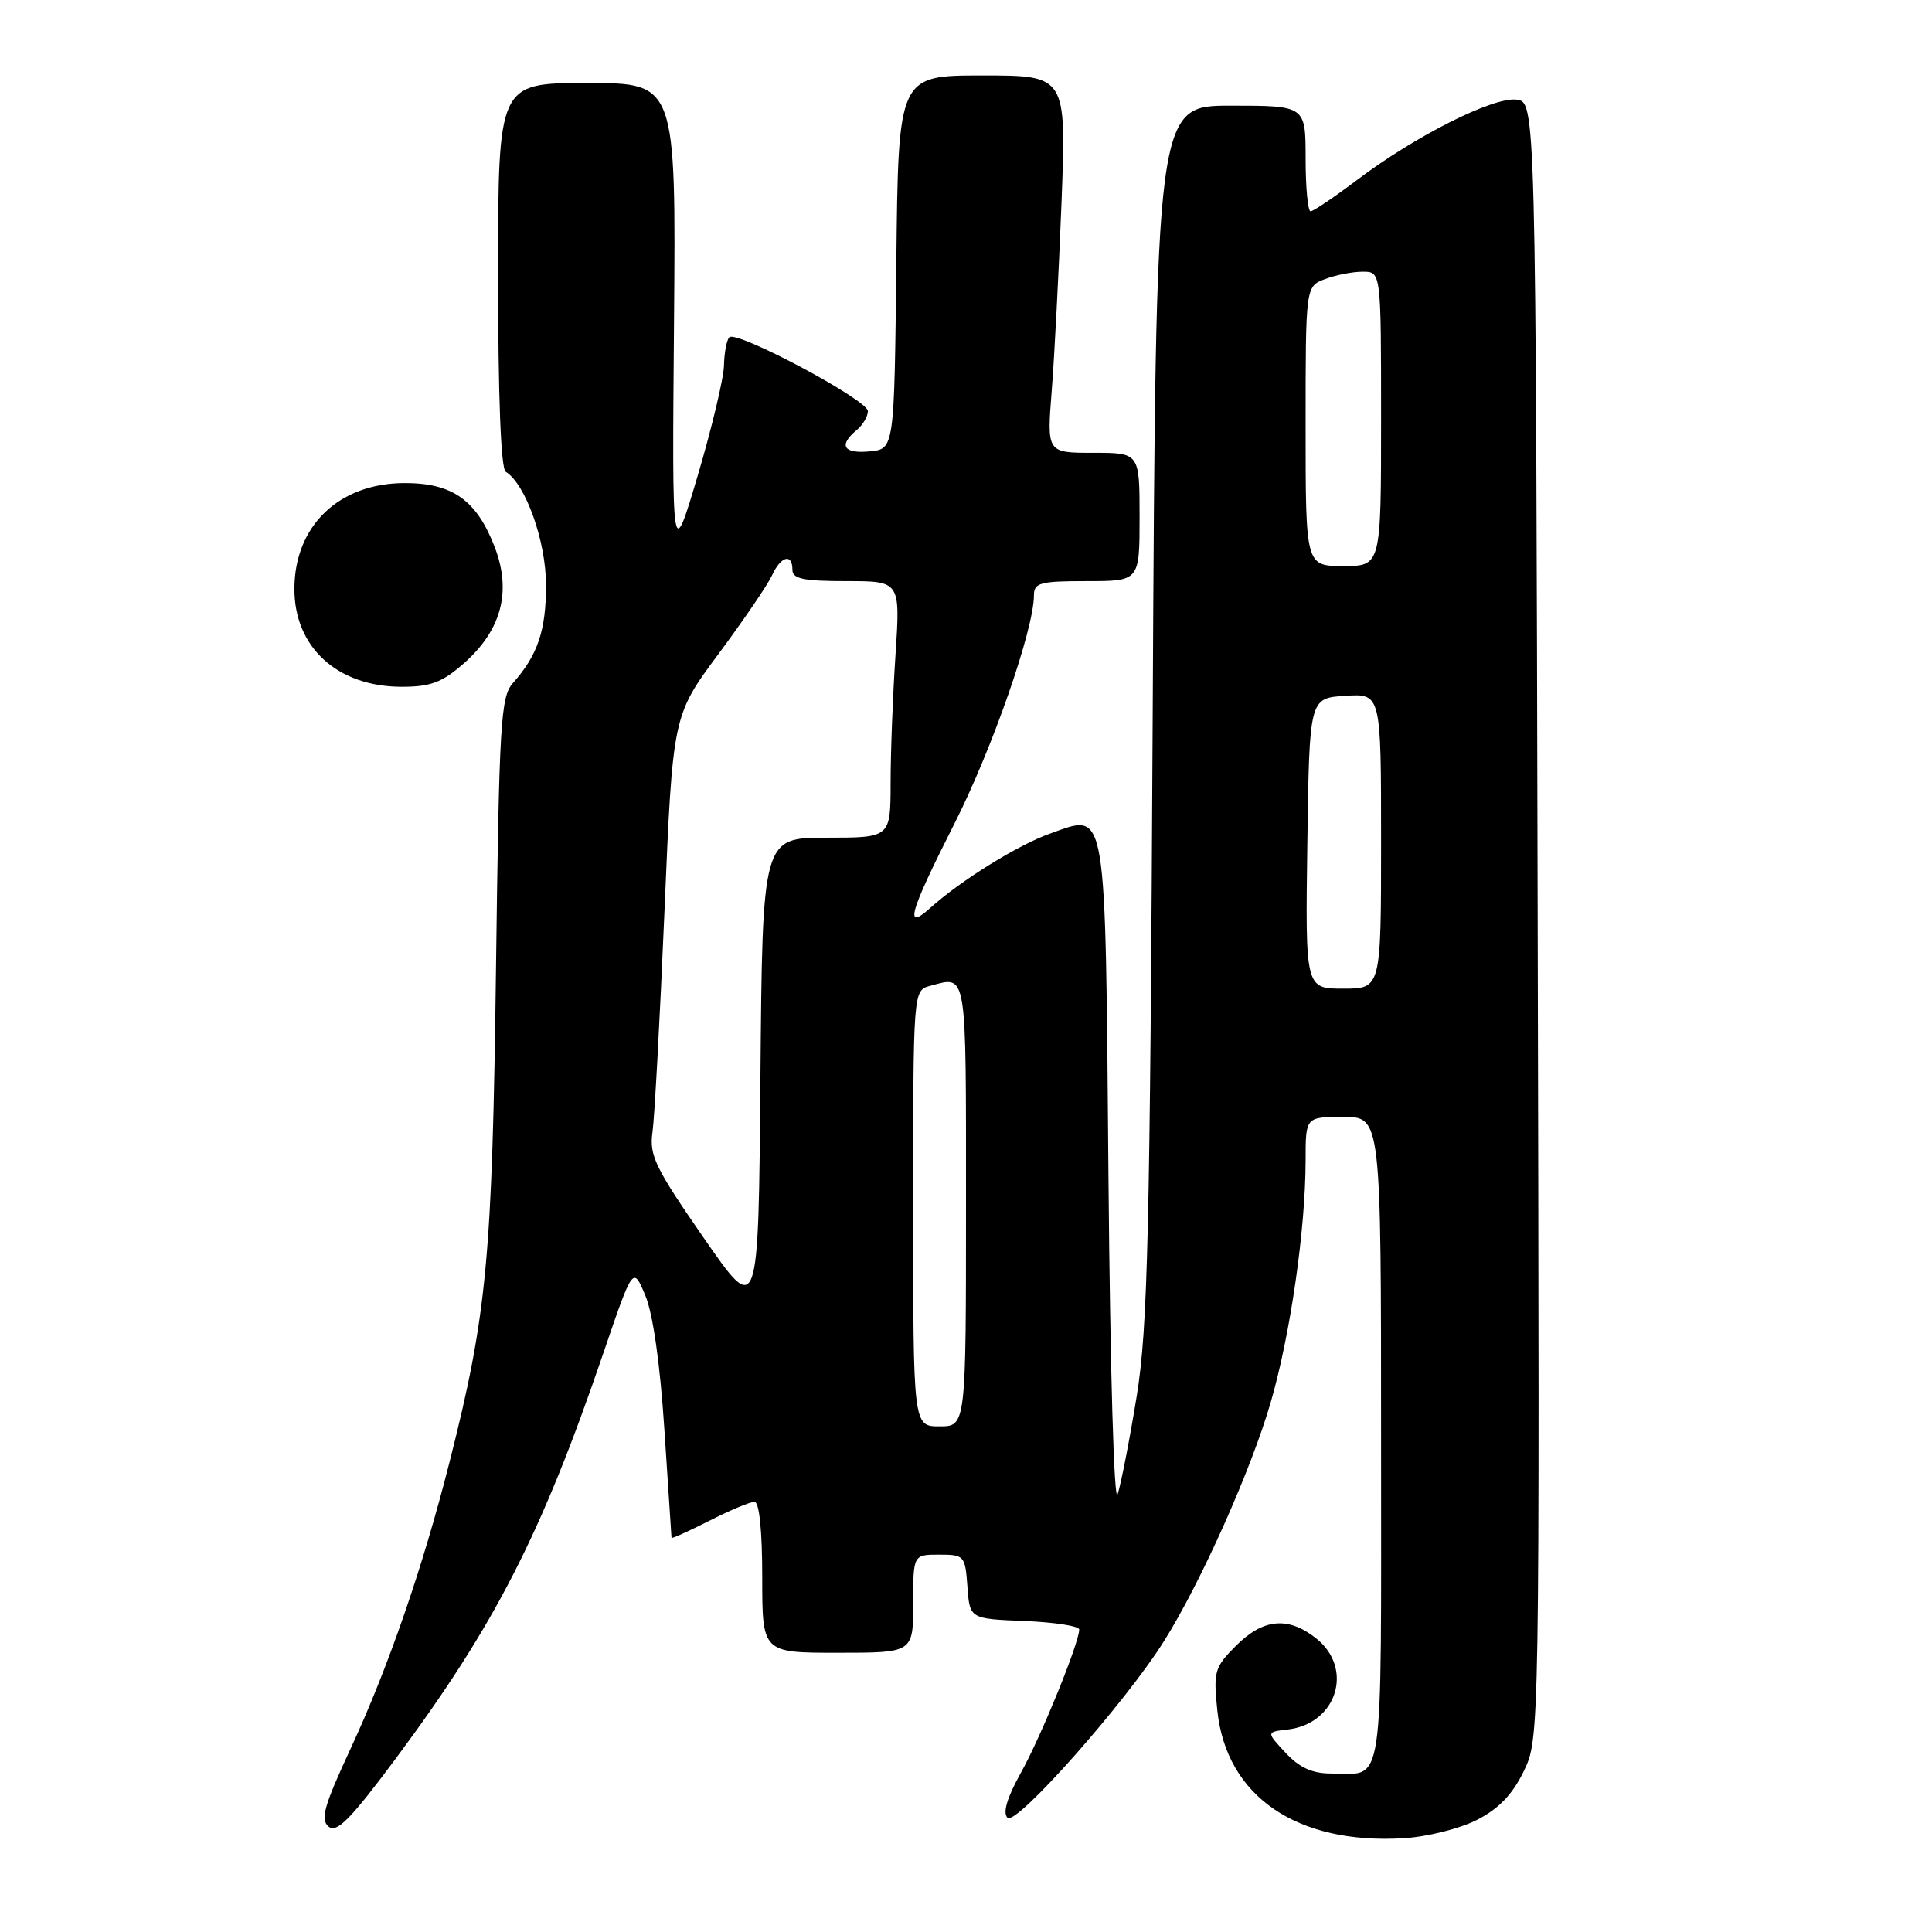 <?xml version="1.0" encoding="UTF-8" standalone="no"?>
<!DOCTYPE svg PUBLIC "-//W3C//DTD SVG 1.1//EN" "http://www.w3.org/Graphics/SVG/1.1/DTD/svg11.dtd" >
<svg xmlns="http://www.w3.org/2000/svg" xmlns:xlink="http://www.w3.org/1999/xlink" version="1.1" viewBox="0 0 256 256">
 <g >
 <path fill="currentColor"
d=" M 195.72 241.14 C 198.58 239.68 200.41 237.78 201.90 234.71 C 204.01 230.35 204.01 230.35 203.75 121.93 C 203.50 13.50 203.50 13.50 200.92 13.20 C 197.81 12.84 187.53 18.02 179.84 23.83 C 176.80 26.12 174.02 28.00 173.66 28.00 C 173.30 28.00 173.00 24.85 173.00 21.00 C 173.00 14.00 173.00 14.00 163.08 14.00 C 153.16 14.00 153.16 14.00 152.74 94.25 C 152.38 163.66 152.09 175.92 150.62 185.00 C 149.68 190.78 148.54 196.62 148.09 198.00 C 147.62 199.43 147.10 181.55 146.88 156.29 C 146.45 105.94 146.75 107.76 139.18 110.44 C 134.92 111.94 127.34 116.64 123.25 120.32 C 119.77 123.45 120.50 120.92 126.43 109.21 C 131.44 99.34 137.00 83.39 137.00 78.89 C 137.00 77.22 137.80 77.00 144.00 77.00 C 151.00 77.00 151.00 77.00 151.00 68.50 C 151.00 60.00 151.00 60.00 144.86 60.00 C 138.71 60.00 138.71 60.00 139.36 51.75 C 139.72 47.21 140.30 35.96 140.66 26.75 C 141.30 10.00 141.30 10.00 130.17 10.00 C 119.03 10.00 119.03 10.00 118.77 34.75 C 118.50 59.50 118.50 59.50 115.25 59.81 C 111.77 60.15 111.07 59.02 113.50 57.00 C 114.33 56.32 115.00 55.18 115.00 54.48 C 115.00 53.00 97.60 43.73 96.64 44.69 C 96.29 45.04 95.97 46.72 95.93 48.42 C 95.90 50.11 94.33 56.67 92.46 63.00 C 89.04 74.50 89.04 74.50 89.31 42.75 C 89.57 11.00 89.57 11.00 77.79 11.00 C 66.00 11.00 66.00 11.00 66.00 36.44 C 66.00 52.56 66.37 62.11 67.01 62.51 C 69.65 64.14 72.34 71.70 72.35 77.50 C 72.36 83.54 71.25 86.81 67.97 90.50 C 66.34 92.32 66.14 95.75 65.72 128.50 C 65.23 166.71 64.53 174.17 59.56 193.75 C 56.04 207.66 51.44 220.97 46.46 231.70 C 42.94 239.27 42.42 241.10 43.54 242.03 C 44.62 242.93 46.43 241.09 52.44 233.02 C 65.55 215.40 71.75 203.30 79.90 179.43 C 83.88 167.77 83.88 167.77 85.50 171.64 C 86.52 174.05 87.47 180.74 88.04 189.50 C 88.55 197.20 88.97 203.62 88.98 203.77 C 88.99 203.91 91.24 202.90 93.97 201.52 C 96.70 200.13 99.40 199.00 99.97 199.00 C 100.61 199.00 101.00 202.79 101.00 209.00 C 101.00 219.00 101.00 219.00 111.00 219.00 C 121.00 219.00 121.00 219.00 121.00 212.50 C 121.00 206.00 121.00 206.00 124.44 206.00 C 127.78 206.00 127.89 206.13 128.19 210.25 C 128.50 214.50 128.50 214.50 135.75 214.79 C 139.74 214.96 143.00 215.46 143.00 215.92 C 143.00 217.68 137.94 230.12 135.28 234.89 C 133.43 238.21 132.84 240.21 133.50 240.87 C 134.63 241.98 149.20 225.53 154.28 217.39 C 159.17 209.58 165.80 194.73 168.39 185.77 C 170.99 176.80 172.99 162.88 173.00 153.75 C 173.00 148.00 173.00 148.00 178.00 148.00 C 183.00 148.00 183.00 148.00 183.00 190.89 C 183.00 238.40 183.51 235.00 176.37 235.00 C 173.88 235.00 172.19 234.23 170.34 232.25 C 167.78 229.50 167.78 229.50 170.64 229.17 C 177.17 228.40 179.43 221.06 174.37 217.07 C 170.67 214.16 167.38 214.47 163.79 218.06 C 160.93 220.92 160.77 221.46 161.30 226.63 C 162.48 238.04 171.86 244.45 186.07 243.57 C 189.14 243.38 193.48 242.29 195.72 241.14 Z  M 61.45 87.91 C 66.43 83.53 67.81 78.41 65.57 72.54 C 63.18 66.29 59.98 64.00 53.62 64.01 C 44.91 64.02 39.02 69.68 39.01 78.03 C 39.00 85.77 44.71 90.99 53.22 91.00 C 57.06 91.00 58.58 90.43 61.45 87.91 Z  M 121.00 160.12 C 121.00 131.23 121.00 131.23 123.25 130.63 C 128.18 129.31 128.00 128.20 128.00 159.50 C 128.00 189.00 128.00 189.00 124.50 189.00 C 121.00 189.00 121.00 189.00 121.00 160.12 Z  M 93.23 164.00 C 86.81 154.73 86.01 153.09 86.46 150.00 C 86.73 148.07 87.45 134.87 88.05 120.66 C 89.14 94.82 89.14 94.82 95.20 86.66 C 98.53 82.17 101.72 77.49 102.29 76.25 C 103.46 73.69 105.00 73.26 105.00 75.50 C 105.00 76.69 106.46 77.00 112.15 77.00 C 119.30 77.00 119.30 77.00 118.66 86.75 C 118.30 92.11 118.01 99.76 118.01 103.75 C 118.00 111.00 118.00 111.00 109.51 111.00 C 101.03 111.00 101.03 111.00 100.76 142.75 C 100.50 174.50 100.50 174.50 93.23 164.00 Z  M 173.23 111.75 C 173.50 92.50 173.50 92.50 178.25 92.20 C 183.00 91.89 183.00 91.89 183.00 111.45 C 183.00 131.00 183.00 131.00 177.98 131.00 C 172.96 131.00 172.96 131.00 173.23 111.75 Z  M 173.00 56.48 C 173.00 37.95 173.00 37.95 175.57 36.98 C 176.98 36.44 179.23 36.00 180.57 36.00 C 183.00 36.00 183.00 36.00 183.00 55.50 C 183.00 75.00 183.00 75.00 178.00 75.00 C 173.00 75.00 173.00 75.00 173.00 56.48 Z "/>
</g>
</svg>